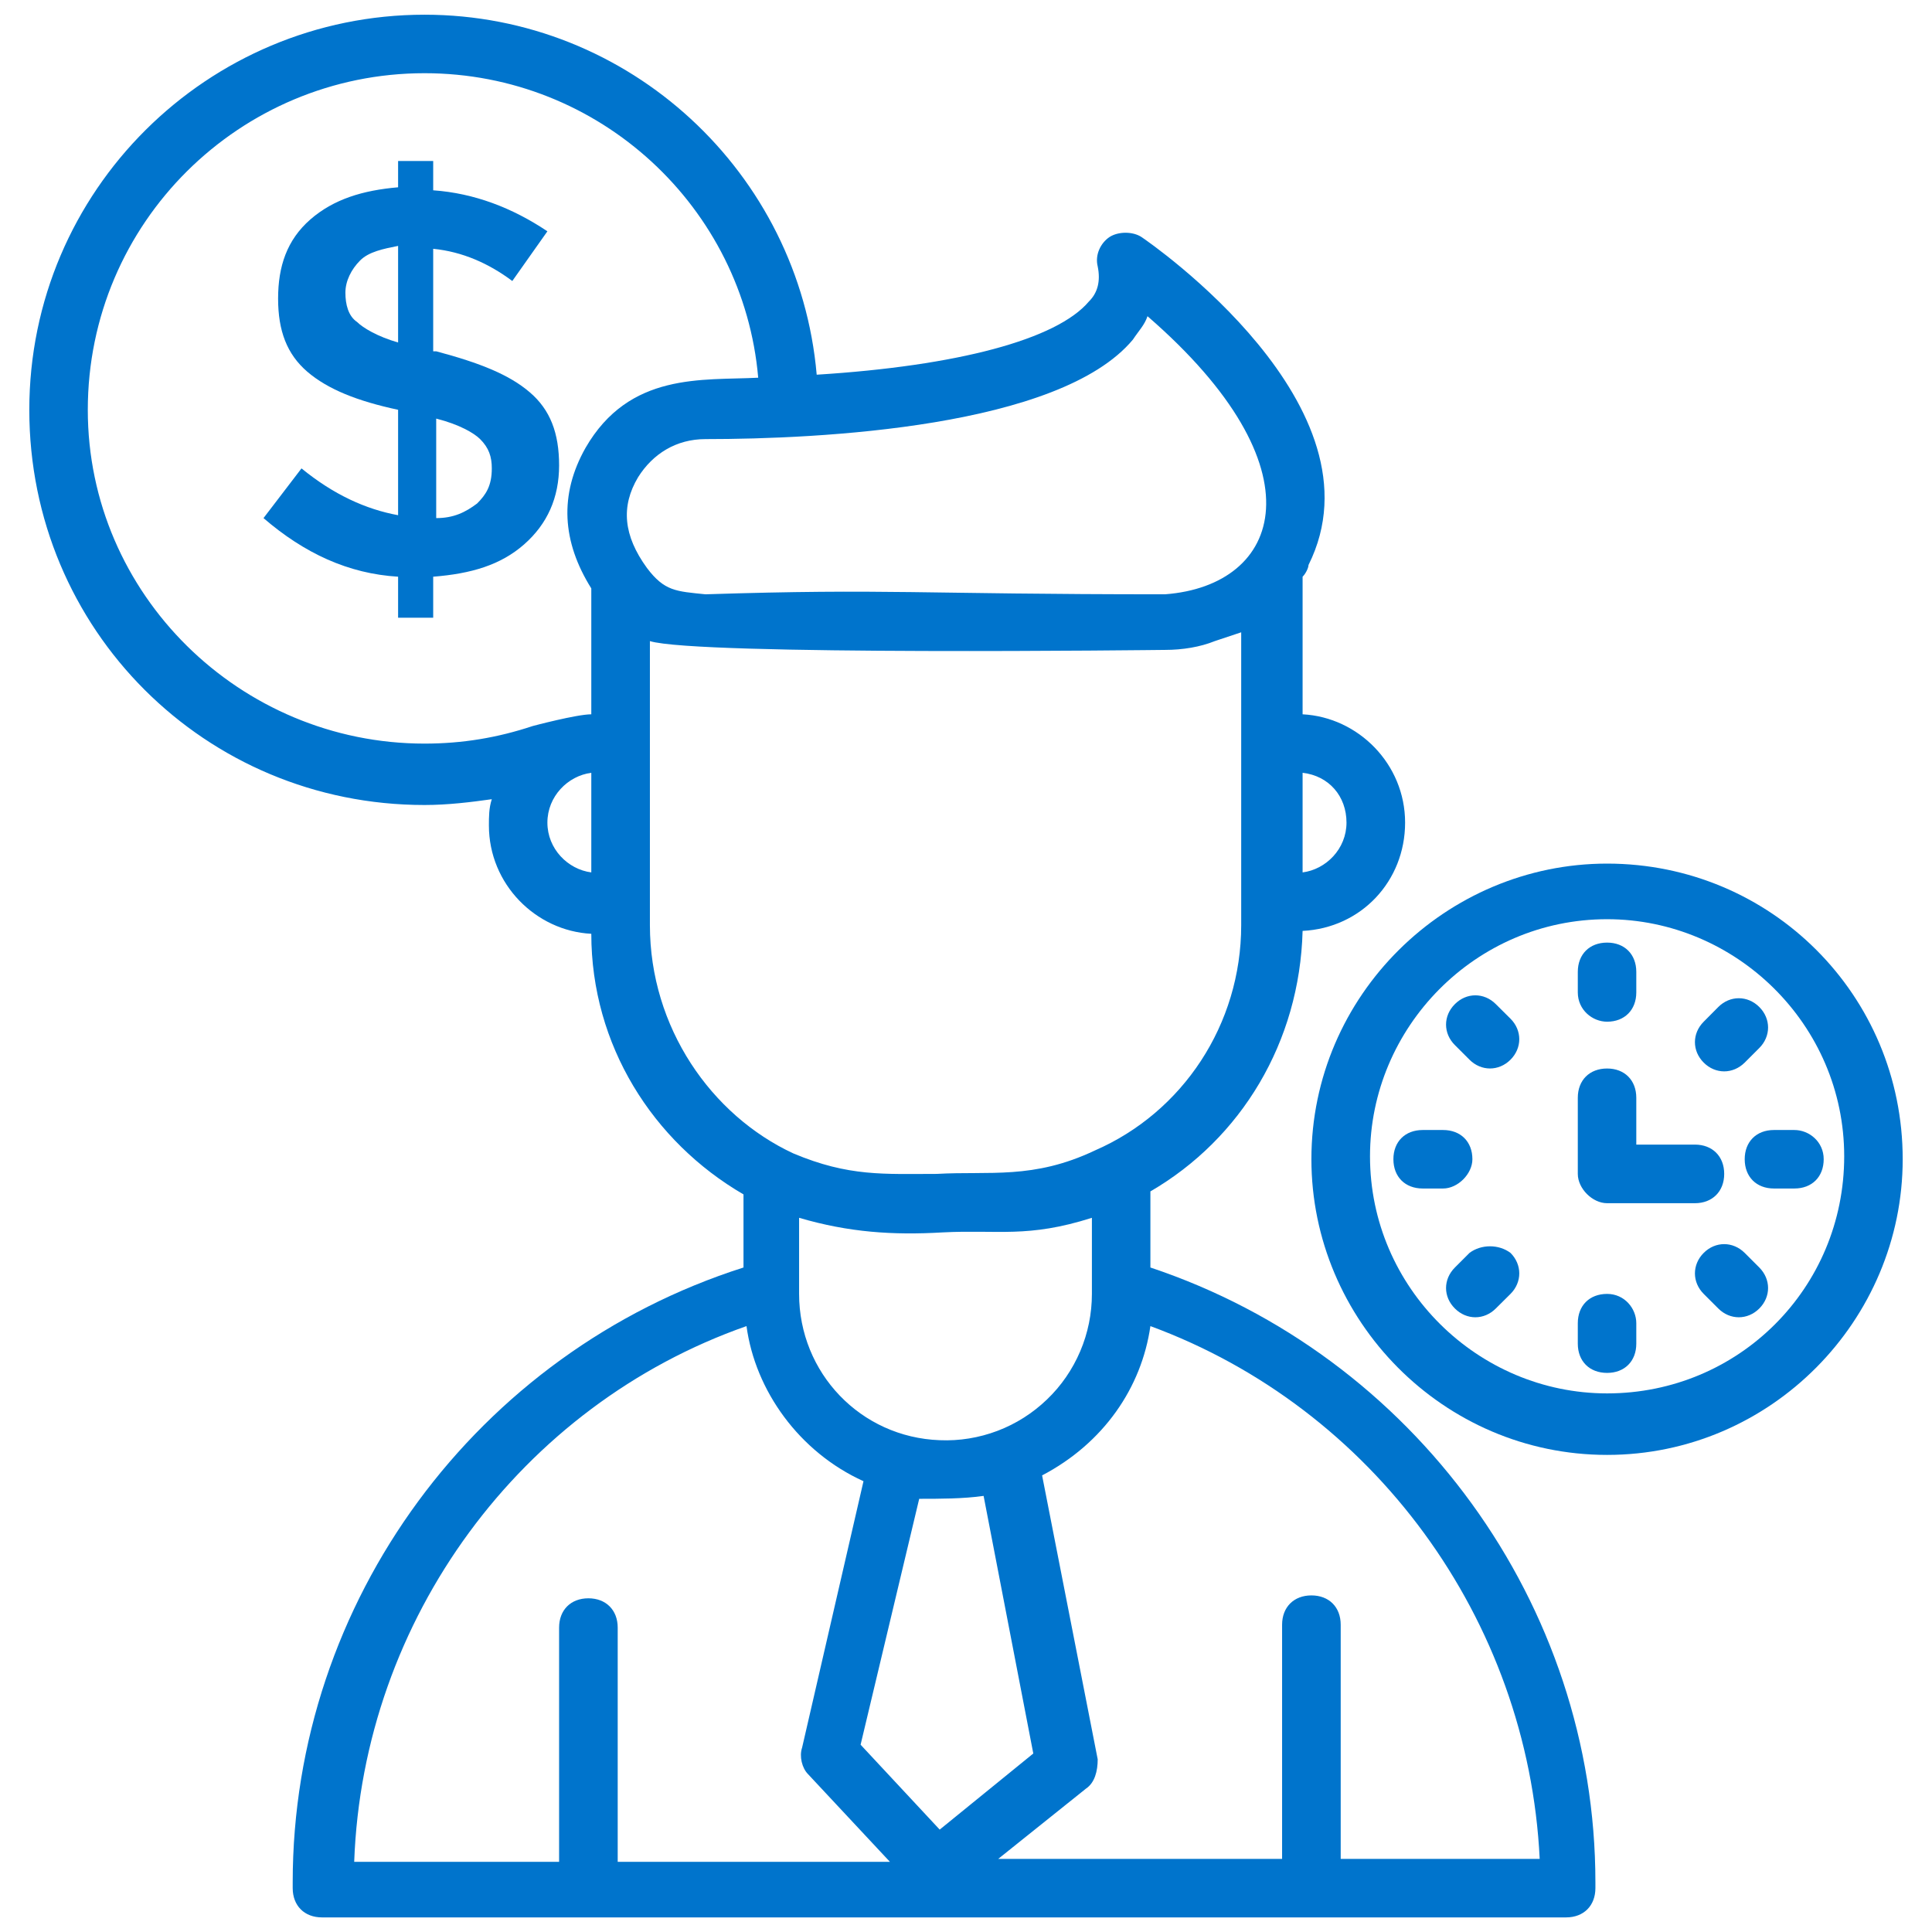 <svg width="18" height="18" viewBox="0 0 18 18" fill="none" xmlns="http://www.w3.org/2000/svg">
<g clip-path="url(#clip0_707_6126)">
<path d="M4.936 3.655C4.745 3.491 4.473 3.382 4.064 3.273H4.036V2.318C4.309 2.345 4.555 2.455 4.773 2.618L5.1 2.155C4.773 1.936 4.418 1.8 4.036 1.773V1.5H3.709V1.745C3.382 1.773 3.109 1.855 2.891 2.045C2.673 2.236 2.591 2.482 2.591 2.782C2.591 3.082 2.673 3.3 2.864 3.464C3.055 3.627 3.327 3.736 3.709 3.818V4.8C3.409 4.745 3.109 4.609 2.809 4.364L2.455 4.827C2.836 5.155 3.245 5.345 3.709 5.373V5.755H4.036V5.373C4.391 5.345 4.664 5.264 4.882 5.073C5.1 4.882 5.209 4.636 5.209 4.336C5.209 4.036 5.127 3.818 4.936 3.655ZM3.709 3.191C3.518 3.136 3.382 3.055 3.327 3C3.245 2.945 3.218 2.836 3.218 2.727C3.218 2.618 3.273 2.509 3.355 2.427C3.436 2.345 3.573 2.318 3.709 2.291V3.191ZM4.445 4.691C4.336 4.773 4.227 4.827 4.064 4.827V3.9C4.282 3.955 4.418 4.036 4.473 4.091C4.555 4.173 4.582 4.255 4.582 4.364C4.582 4.527 4.527 4.609 4.445 4.691Z" fill="#0074CC"/>
<path d="M10.718 11.809V11.1C11.564 10.609 12.109 9.709 12.136 8.673C12.682 8.646 13.091 8.209 13.091 7.664C13.091 7.119 12.655 6.682 12.136 6.655V5.373C12.164 5.346 12.191 5.291 12.191 5.264C12.927 3.791 10.718 2.264 10.636 2.209C10.555 2.155 10.418 2.155 10.336 2.209C10.255 2.264 10.2 2.373 10.227 2.482C10.255 2.619 10.227 2.728 10.145 2.809C9.845 3.164 8.918 3.409 7.609 3.491C7.445 1.609 5.864 0.137 3.955 0.137C1.936 0.137 0.273 1.773 0.273 3.819C0.273 5.864 1.909 7.5 3.955 7.5C4.173 7.5 4.391 7.473 4.582 7.446C4.555 7.528 4.555 7.609 4.555 7.691C4.555 8.237 4.991 8.673 5.509 8.7C5.509 9.737 6.082 10.637 6.927 11.128V11.809C4.445 12.6 2.727 14.918 2.727 17.537V17.591C2.727 17.755 2.836 17.864 3 17.864H14.591C14.755 17.864 14.864 17.755 14.864 17.591V17.537C14.864 14.946 13.173 12.628 10.718 11.809ZM12.545 7.664C12.545 7.909 12.354 8.1 12.136 8.128V7.2C12.382 7.228 12.545 7.419 12.545 7.664ZM10.555 3.164C10.609 3.082 10.664 3.028 10.691 2.946C12.327 4.364 11.945 5.455 10.854 5.537C8.536 5.537 8.291 5.482 6.573 5.537C6.3 5.509 6.191 5.509 6.027 5.291C5.809 4.991 5.782 4.719 5.945 4.446C6.082 4.228 6.3 4.091 6.573 4.091C7.636 4.091 9.873 3.982 10.555 3.164ZM0.818 3.819C0.818 2.073 2.236 0.682 3.955 0.682C5.591 0.682 6.927 1.937 7.064 3.519C6.545 3.546 5.864 3.464 5.455 4.173C5.209 4.609 5.236 5.046 5.509 5.482V6.655C5.373 6.655 4.964 6.764 4.964 6.764C4.636 6.873 4.309 6.928 3.955 6.928C2.236 6.928 0.818 5.537 0.818 3.819ZM5.1 7.664C5.1 7.419 5.291 7.228 5.509 7.2V8.128C5.291 8.1 5.1 7.909 5.1 7.664ZM6.055 8.619V5.973C6.491 6.109 10.827 6.055 10.854 6.055C11.018 6.055 11.182 6.028 11.318 5.973L11.564 5.891V8.619C11.564 9.546 11.018 10.364 10.2 10.719C9.627 10.991 9.218 10.909 8.727 10.937C8.236 10.937 7.909 10.964 7.391 10.746C6.627 10.391 6.055 9.573 6.055 8.619ZM8.782 11.482C9.3 11.455 9.573 11.537 10.173 11.346V12.055C10.173 12.239 10.136 12.421 10.064 12.59C9.992 12.759 9.887 12.912 9.754 13.039C9.622 13.166 9.465 13.266 9.293 13.331C9.121 13.396 8.938 13.426 8.755 13.418C8.018 13.391 7.445 12.791 7.445 12.055V11.346C7.909 11.482 8.318 11.509 8.782 11.482ZM9.164 13.937L9.627 16.337L8.755 17.046L8.018 16.255L8.564 13.964C8.755 13.964 8.973 13.964 9.164 13.937ZM6.955 12.355C7.036 12.955 7.445 13.528 8.045 13.8L7.473 16.282C7.445 16.364 7.473 16.473 7.527 16.528L8.291 17.346H5.755V15.164C5.755 15 5.645 14.891 5.482 14.891C5.318 14.891 5.209 15 5.209 15.164V17.346H3.3C3.382 15.082 4.855 13.091 6.955 12.355ZM12.491 17.319V15.137C12.491 14.973 12.382 14.864 12.218 14.864C12.055 14.864 11.945 14.973 11.945 15.137V17.319H9.3L10.118 16.664C10.2 16.609 10.227 16.5 10.227 16.391L9.709 13.746C10.282 13.446 10.636 12.928 10.718 12.355C12.791 13.118 14.236 15.082 14.345 17.319H12.491Z" fill="#0074CC"/>
<path d="M14.973 8.046C13.473 8.046 12.218 9.273 12.218 10.8C12.218 12.3 13.445 13.555 14.973 13.555C16.5 13.555 17.727 12.3 17.727 10.8C17.727 9.273 16.5 8.046 14.973 8.046ZM14.973 12.982C13.773 12.982 12.764 12 12.764 10.773C12.764 9.573 13.745 8.564 14.973 8.564C16.173 8.564 17.182 9.546 17.182 10.773C17.182 12 16.2 12.982 14.973 12.982Z" fill="#0074CC"/>
<path d="M14.973 9.519C15.136 9.519 15.245 9.409 15.245 9.246V9.055C15.245 8.891 15.136 8.782 14.973 8.782C14.809 8.782 14.7 8.891 14.7 9.055V9.246C14.7 9.409 14.836 9.519 14.973 9.519ZM14.973 12.055C14.809 12.055 14.7 12.164 14.7 12.328V12.519C14.7 12.682 14.809 12.791 14.973 12.791C15.136 12.791 15.245 12.682 15.245 12.519V12.328C15.245 12.191 15.136 12.055 14.973 12.055ZM13.936 9.355C13.827 9.246 13.664 9.246 13.555 9.355C13.445 9.464 13.445 9.628 13.555 9.737L13.691 9.873C13.8 9.982 13.964 9.982 14.073 9.873C14.182 9.764 14.182 9.6 14.073 9.491L13.936 9.355ZM16.255 11.673C16.145 11.564 15.982 11.564 15.873 11.673C15.764 11.782 15.764 11.946 15.873 12.055L16.009 12.191C16.118 12.3 16.282 12.3 16.391 12.191C16.5 12.082 16.5 11.919 16.391 11.809L16.255 11.673ZM13.718 10.8C13.718 10.637 13.609 10.528 13.445 10.528H13.255C13.091 10.528 12.982 10.637 12.982 10.8C12.982 10.964 13.091 11.073 13.255 11.073H13.445C13.582 11.073 13.718 10.937 13.718 10.8ZM16.718 10.528H16.527C16.364 10.528 16.255 10.637 16.255 10.8C16.255 10.964 16.364 11.073 16.527 11.073H16.718C16.882 11.073 16.991 10.964 16.991 10.8C16.991 10.637 16.855 10.528 16.718 10.528ZM13.691 11.673L13.555 11.809C13.445 11.919 13.445 12.082 13.555 12.191C13.664 12.3 13.827 12.3 13.936 12.191L14.073 12.055C14.182 11.946 14.182 11.782 14.073 11.673C13.964 11.591 13.8 11.591 13.691 11.673ZM16.255 9.9L16.391 9.764C16.5 9.655 16.5 9.491 16.391 9.382C16.282 9.273 16.118 9.273 16.009 9.382L15.873 9.519C15.764 9.628 15.764 9.791 15.873 9.9C15.982 10.009 16.145 10.009 16.255 9.9ZM14.973 11.21H15.791C15.954 11.21 16.064 11.1 16.064 10.937C16.064 10.773 15.954 10.664 15.791 10.664H15.245V10.228C15.245 10.064 15.136 9.955 14.973 9.955C14.809 9.955 14.7 10.064 14.7 10.228V10.937C14.7 11.073 14.836 11.21 14.973 11.21Z" fill="#0074CC"/>
</g>
<defs>
<clipPath id="clip0_707_6126">
<rect width="18" height="18" fill="white"/>
</clipPath>
</defs>
</svg>
